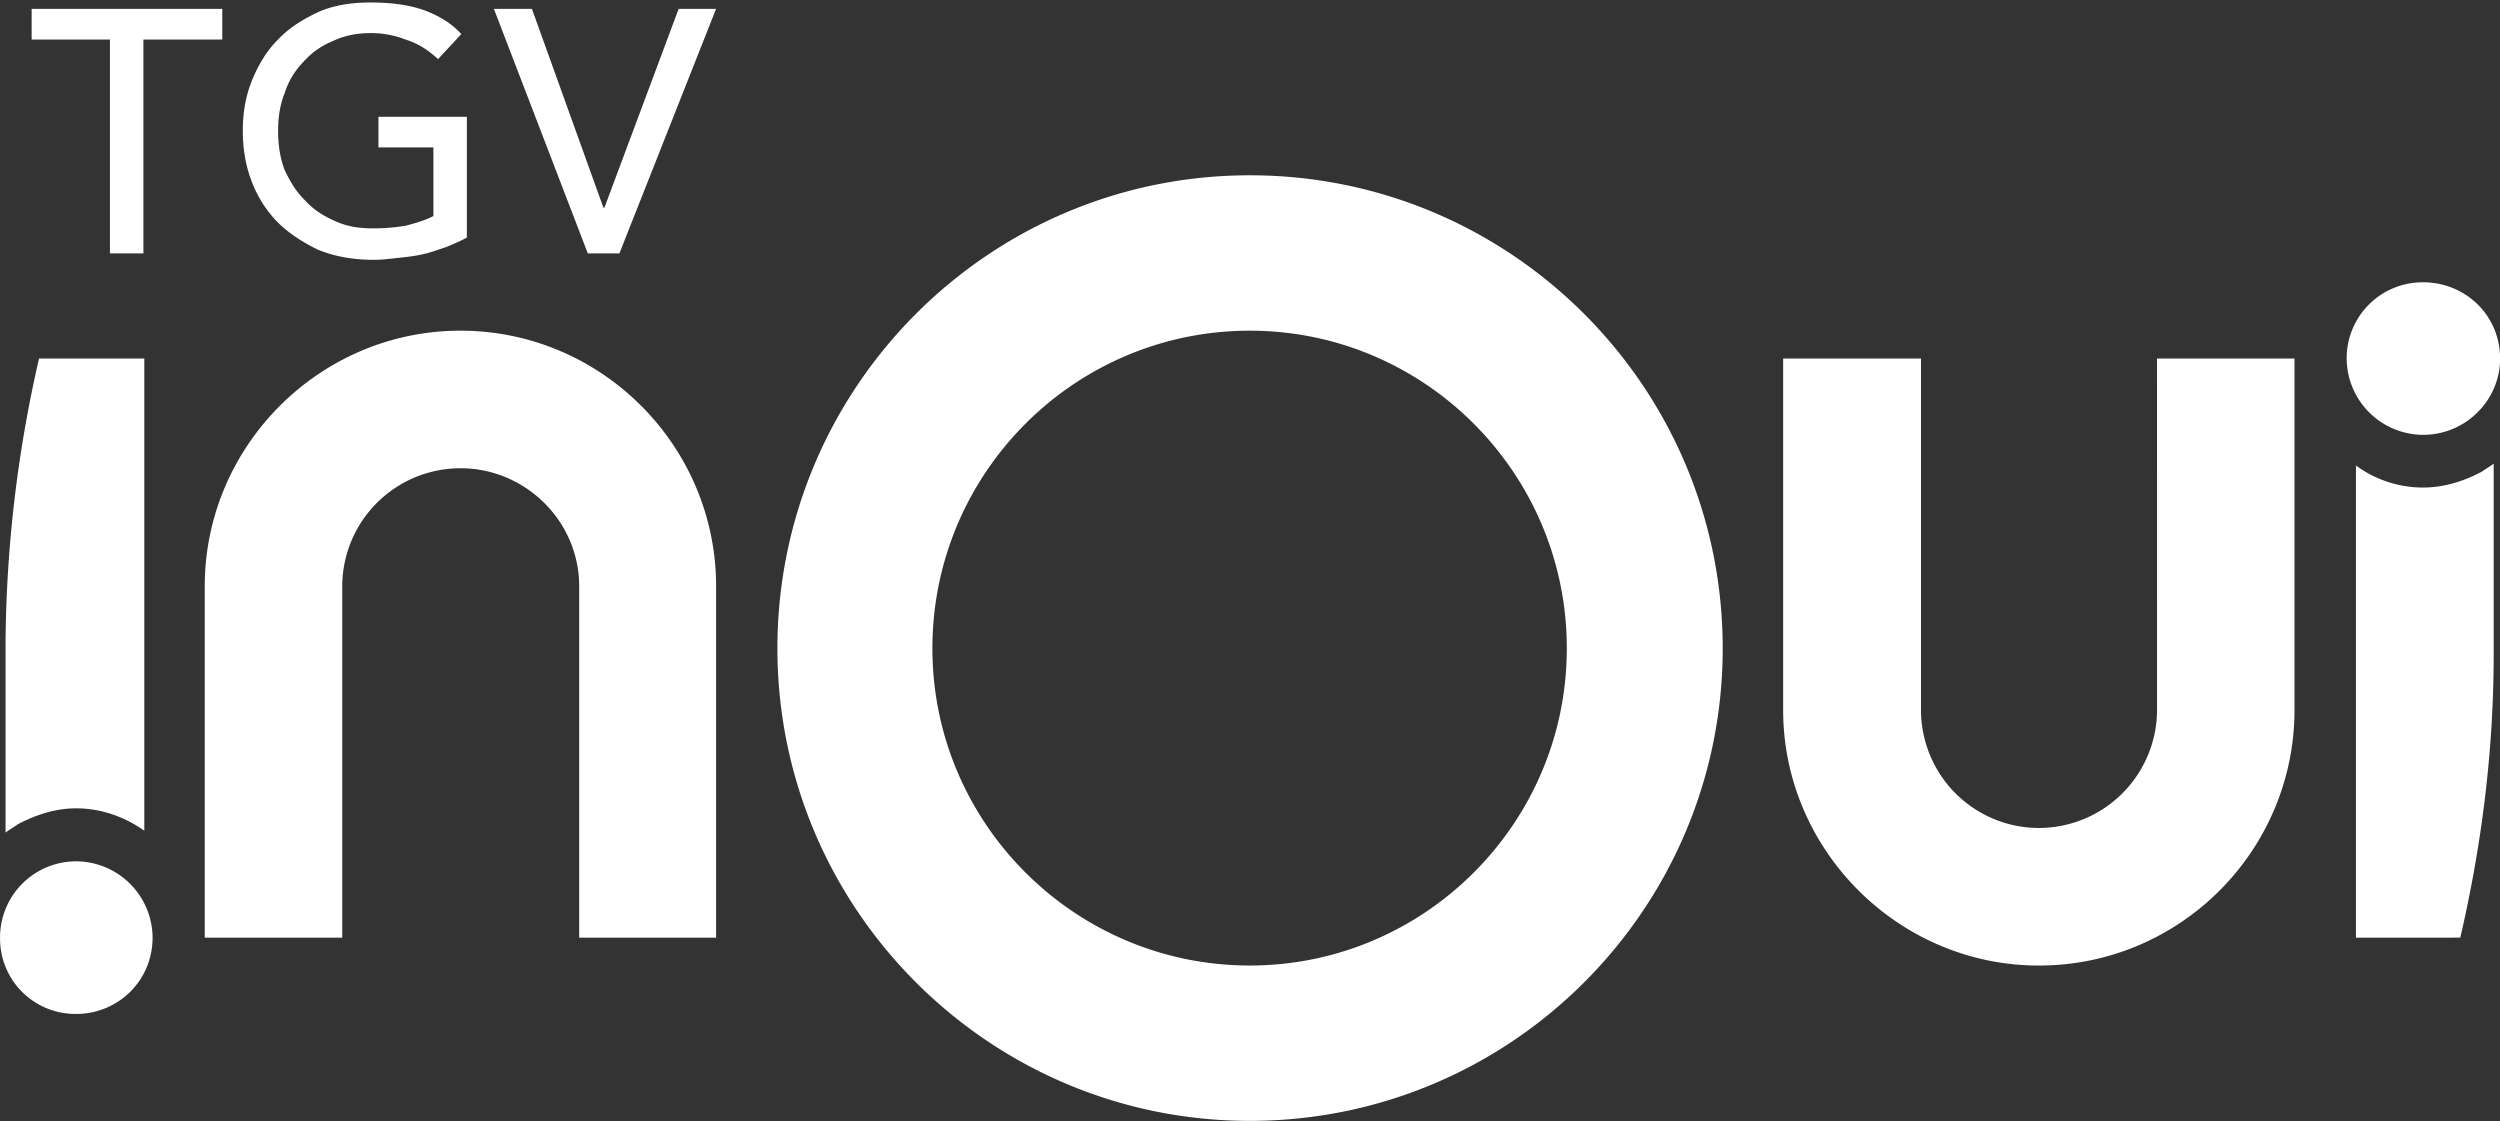 <svg xmlns="http://www.w3.org/2000/svg" xml:space="preserve" width="700" height="314"><rect width="100%" height="100%" fill="#333333" stroke="none"/><g style="fill:#fff"><g style="fill:#fff"><path d="M64.92 787.128h-2.356v.922H68.3v-.922h-2.373v-6.436H64.92zm10.74-2.325v-3.632c-.194-.111-.397-.193-.619-.286-.249-.082-.47-.167-.73-.223-.248-.055-.498-.081-.747-.107-.259-.03-.48-.056-.702-.056-.647 0-1.2.108-1.681.304-.471.23-.896.505-1.228.84a3.55 3.55 0 0 0-.785 1.263c-.167.442-.25.947-.25 1.481 0 .528.083 1.033.277 1.512.194.472.444.895.785 1.23.333.356.758.616 1.229.835.452.197.979.279 1.542.279.665 0 1.228-.082 1.672-.25.425-.166.785-.385 1.07-.701l-.7-.754c-.306.286-.62.48-.98.59a2.828 2.828 0 0 1-1.062.194c-.425 0-.813-.086-1.145-.25a2.31 2.31 0 0 1-.868-.62 2.354 2.354 0 0 1-.564-.947c-.138-.334-.194-.728-.194-1.118 0-.423.056-.81.194-1.177.166-.36.36-.676.62-.925.248-.275.553-.468.895-.616.36-.167.72-.223 1.145-.223.36 0 .702.03 1.007.085.305.082.582.164.812.286v2.065H73v.921zm.813 3.247h1.145l2.152-5.984h.028l2.235 5.984h1.126l-2.909-7.358h-.95l-2.826 7.358z" style="fill:#fff;fill-opacity:1;fill-rule:nonzero;stroke:none" transform="matrix(9.305 0 0 -9.305 -573.296 7335.297)"/></g><g style="fill:#fff"><path d="M71.91 770.678a3.56 3.56 0 0 0 3.556 3.55c1.958 0 3.574-1.595 3.574-3.55v-10.575h4.12v10.575c0 4.223-3.446 7.689-7.694 7.689-4.23 0-7.693-3.466-7.693-7.689v-10.575h4.137zm-9.124 6.85A39.22 39.22 0 0 1 61.779 769v-5.735c.111.083.25.166.37.25.526.276 1.117.479 1.755.479.757 0 1.459-.258 2.05-.673v14.207zm1.118-15.129a2.29 2.29 0 0 1-2.291-2.296 2.267 2.267 0 0 1 2.29-2.296c1.266 0 2.3 1.005 2.3 2.296a2.31 2.31 0 0 1-2.3 2.296zm62.616 4.554a3.56 3.56 0 0 0-3.557-3.55 3.552 3.552 0 0 0-3.546 3.55v10.575h-4.148v-10.575c0-4.222 3.475-7.69 7.694-7.69 4.26 0 7.693 3.468 7.693 7.69v10.575h-4.137zm8.005 8.28c1.284 0 2.318 1.042 2.318 2.295 0 1.292-1.034 2.295-2.318 2.295a2.285 2.285 0 0 1-2.299-2.295 2.31 2.31 0 0 1 2.3-2.295zm1.12-15.13c.636 2.738 1.005 5.597 1.005 8.529v5.734c-.108-.083-.25-.166-.369-.248-.524-.277-1.116-.471-1.756-.471a3.4 3.4 0 0 0-2.02.664v-14.208zM99.22 778.367c5.253 0 9.539-4.277 9.539-9.56 0-5.265-4.286-9.543-9.54-9.543-5.263 0-9.55 4.278-9.55 9.543 0 5.283 4.287 9.56 9.55 9.56zm0-23.778c7.86 0 14.23 6.38 14.23 14.218 0 7.855-6.37 14.236-14.23 14.236-7.843 0-14.215-6.38-14.215-14.236 0-7.837 6.372-14.218 14.215-14.218" style="fill:#fff;fill-opacity:1;fill-rule:nonzero;stroke:none" transform="matrix(9.305 0 0 -9.305 -573.296 7335.297)"/></g></g></svg>
